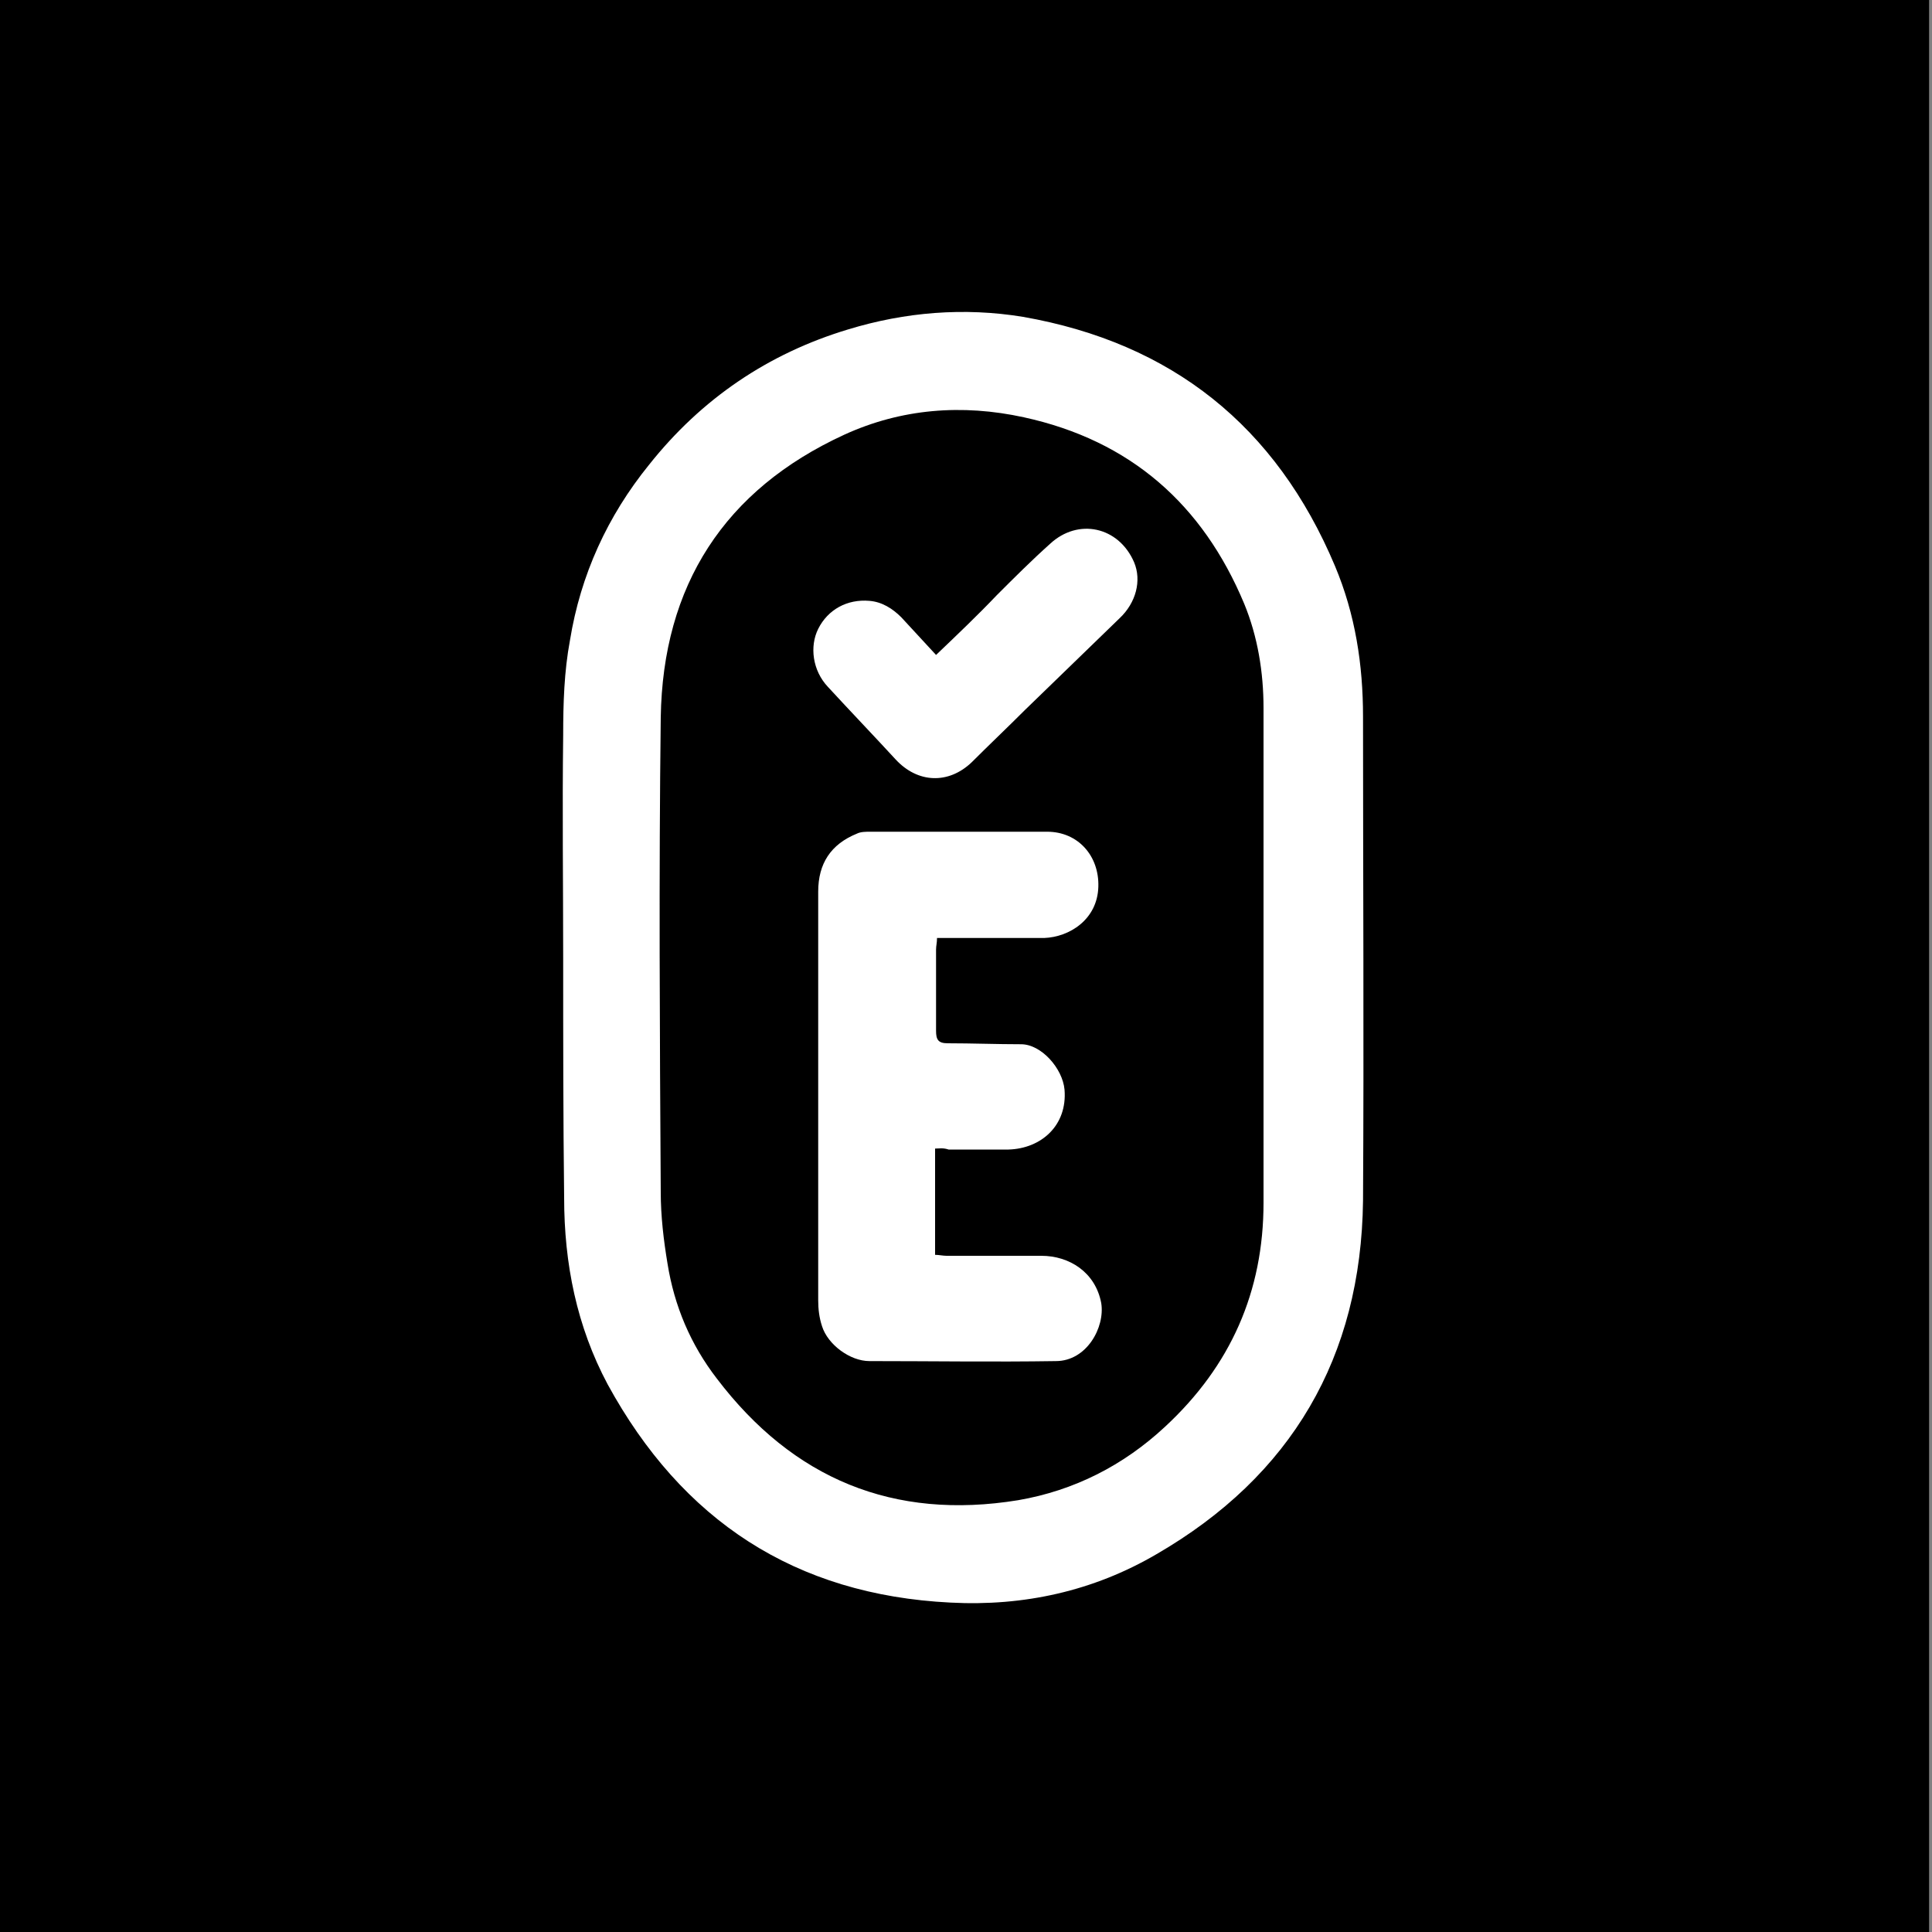 <?xml version="1.0" encoding="utf-8"?>
<!-- Generator: Adobe Illustrator 16.0.0, SVG Export Plug-In . SVG Version: 6.00 Build 0)  -->
<!DOCTYPE svg PUBLIC "-//W3C//DTD SVG 1.1//EN" "http://www.w3.org/Graphics/SVG/1.1/DTD/svg11.dtd">
<svg version="1.1" id="Layer_3" xmlns="http://www.w3.org/2000/svg" xmlns:xlink="http://www.w3.org/1999/xlink" x="0px" y="0px"
	 width="200px" height="200px" viewBox="0 0 200 200" style="enable-background:new 0 0 200 200;" xml:space="preserve">
<rect x="0" y="0" width="200" height="200" fill="#808080" stroke="none"/>
<style type="text/css">
<![CDATA[
	.st0{fill-rule:evenodd;clip-rule:evenodd;fill:#FFFFFF;}
]]>
</style>
<rect x="-0.3" width="200" height="200"/>
<g>
	<path class="st0" d="M58.3,99.2c0-7.7-0.1-15.4,0-23.1c0-3.3,0.1-6.6,0.7-9.8c1.1-6.8,3.9-12.9,8.2-18.2c5.4-6.8,12.3-11.5,20.6-14
		c5.9-1.8,12-2.3,18.1-1.3c15.4,2.7,26.2,11.3,32.3,25.8c2.1,5,2.9,10.2,2.9,15.6c0,16.7,0.1,33.4,0,50.1
		c-0.2,16.2-7.4,28.5-21.4,36.6c-6.5,3.8-13.7,5.4-21.3,5c-16.1-0.8-27.8-8.5-35.5-22.6c-3.2-6-4.5-12.5-4.5-19.3
		C58.3,115.7,58.3,107.5,58.3,99.2z M130.8,99.3c0-8.7,0-17.3,0-26c0-3.7-0.6-7.4-2-10.8C124.5,52.2,117,45.6,106,43.2
		c-6.4-1.4-12.7-0.9-18.6,1.8c-12.4,5.7-18.8,15.6-19,29.3c-0.2,16.4-0.1,32.7,0,49.1c0,2.5,0.3,5,0.7,7.4c0.7,4.4,2.4,8.4,5.1,11.9
		c7.9,10.4,18.3,14.7,31.2,12.6c5.8-1,10.9-3.6,15.2-7.6c6.8-6.3,10.2-14,10.2-23.2C130.8,116.1,130.8,107.7,130.8,99.3z"/>
	<path class="st0" d="M96.8,118.9c0,3.7,0,7.3,0,11c0.4,0,0.8,0.1,1.2,0.1c3.3,0,6.5,0,9.8,0c2.9,0,5.6,1.7,6.2,4.9
		c0.4,2.5-1.5,6-4.7,6c-6.4,0.1-12.8,0-19.3,0c-2,0-4.3-1.7-4.9-3.6c-0.3-0.9-0.4-1.8-0.4-2.7c0-14.1,0-28.2,0-42.3
		c0-2.9,1.3-4.9,4-6c0.4-0.2,0.9-0.2,1.4-0.2c6.1,0,12.2,0,18.3,0c3.2,0,5.4,2.5,5.3,5.7c-0.1,3.4-3,5.2-5.6,5.3c-3.3,0-6.5,0-9.8,0
		c-0.4,0-0.8,0-1.3,0c0,0.5-0.1,0.8-0.1,1.2c0,2.8,0,5.6,0,8.4c0,0.9,0.2,1.3,1.2,1.3c2.5,0,5.1,0.1,7.6,0.1c2.1,0,4.3,2.5,4.5,4.7
		c0.3,3.7-2.4,6.1-5.8,6.2c-2.1,0-4.1,0-6.2,0C97.6,118.8,97.2,118.9,96.8,118.9z"/>
	<path class="st0" d="M96.9,67.8c2.2-2.1,4.3-4.1,6.3-6.2c1.8-1.8,3.6-3.6,5.5-5.3c2.9-2.7,7.1-1.8,8.7,1.9c0.8,1.9,0.2,4.2-1.5,5.8
		c-3.3,3.2-6.5,6.3-9.8,9.5c-1.8,1.8-3.7,3.6-5.5,5.4c-2.4,2.3-5.6,2.2-7.9-0.3c-2.3-2.5-4.7-5-7-7.5c-1.6-1.7-1.9-4.2-1-6
		c1-2,3-3.1,5.3-2.9c1.3,0.1,2.4,0.8,3.3,1.7C94.5,65.2,95.6,66.4,96.9,67.8z"/>
</g>
</svg>
